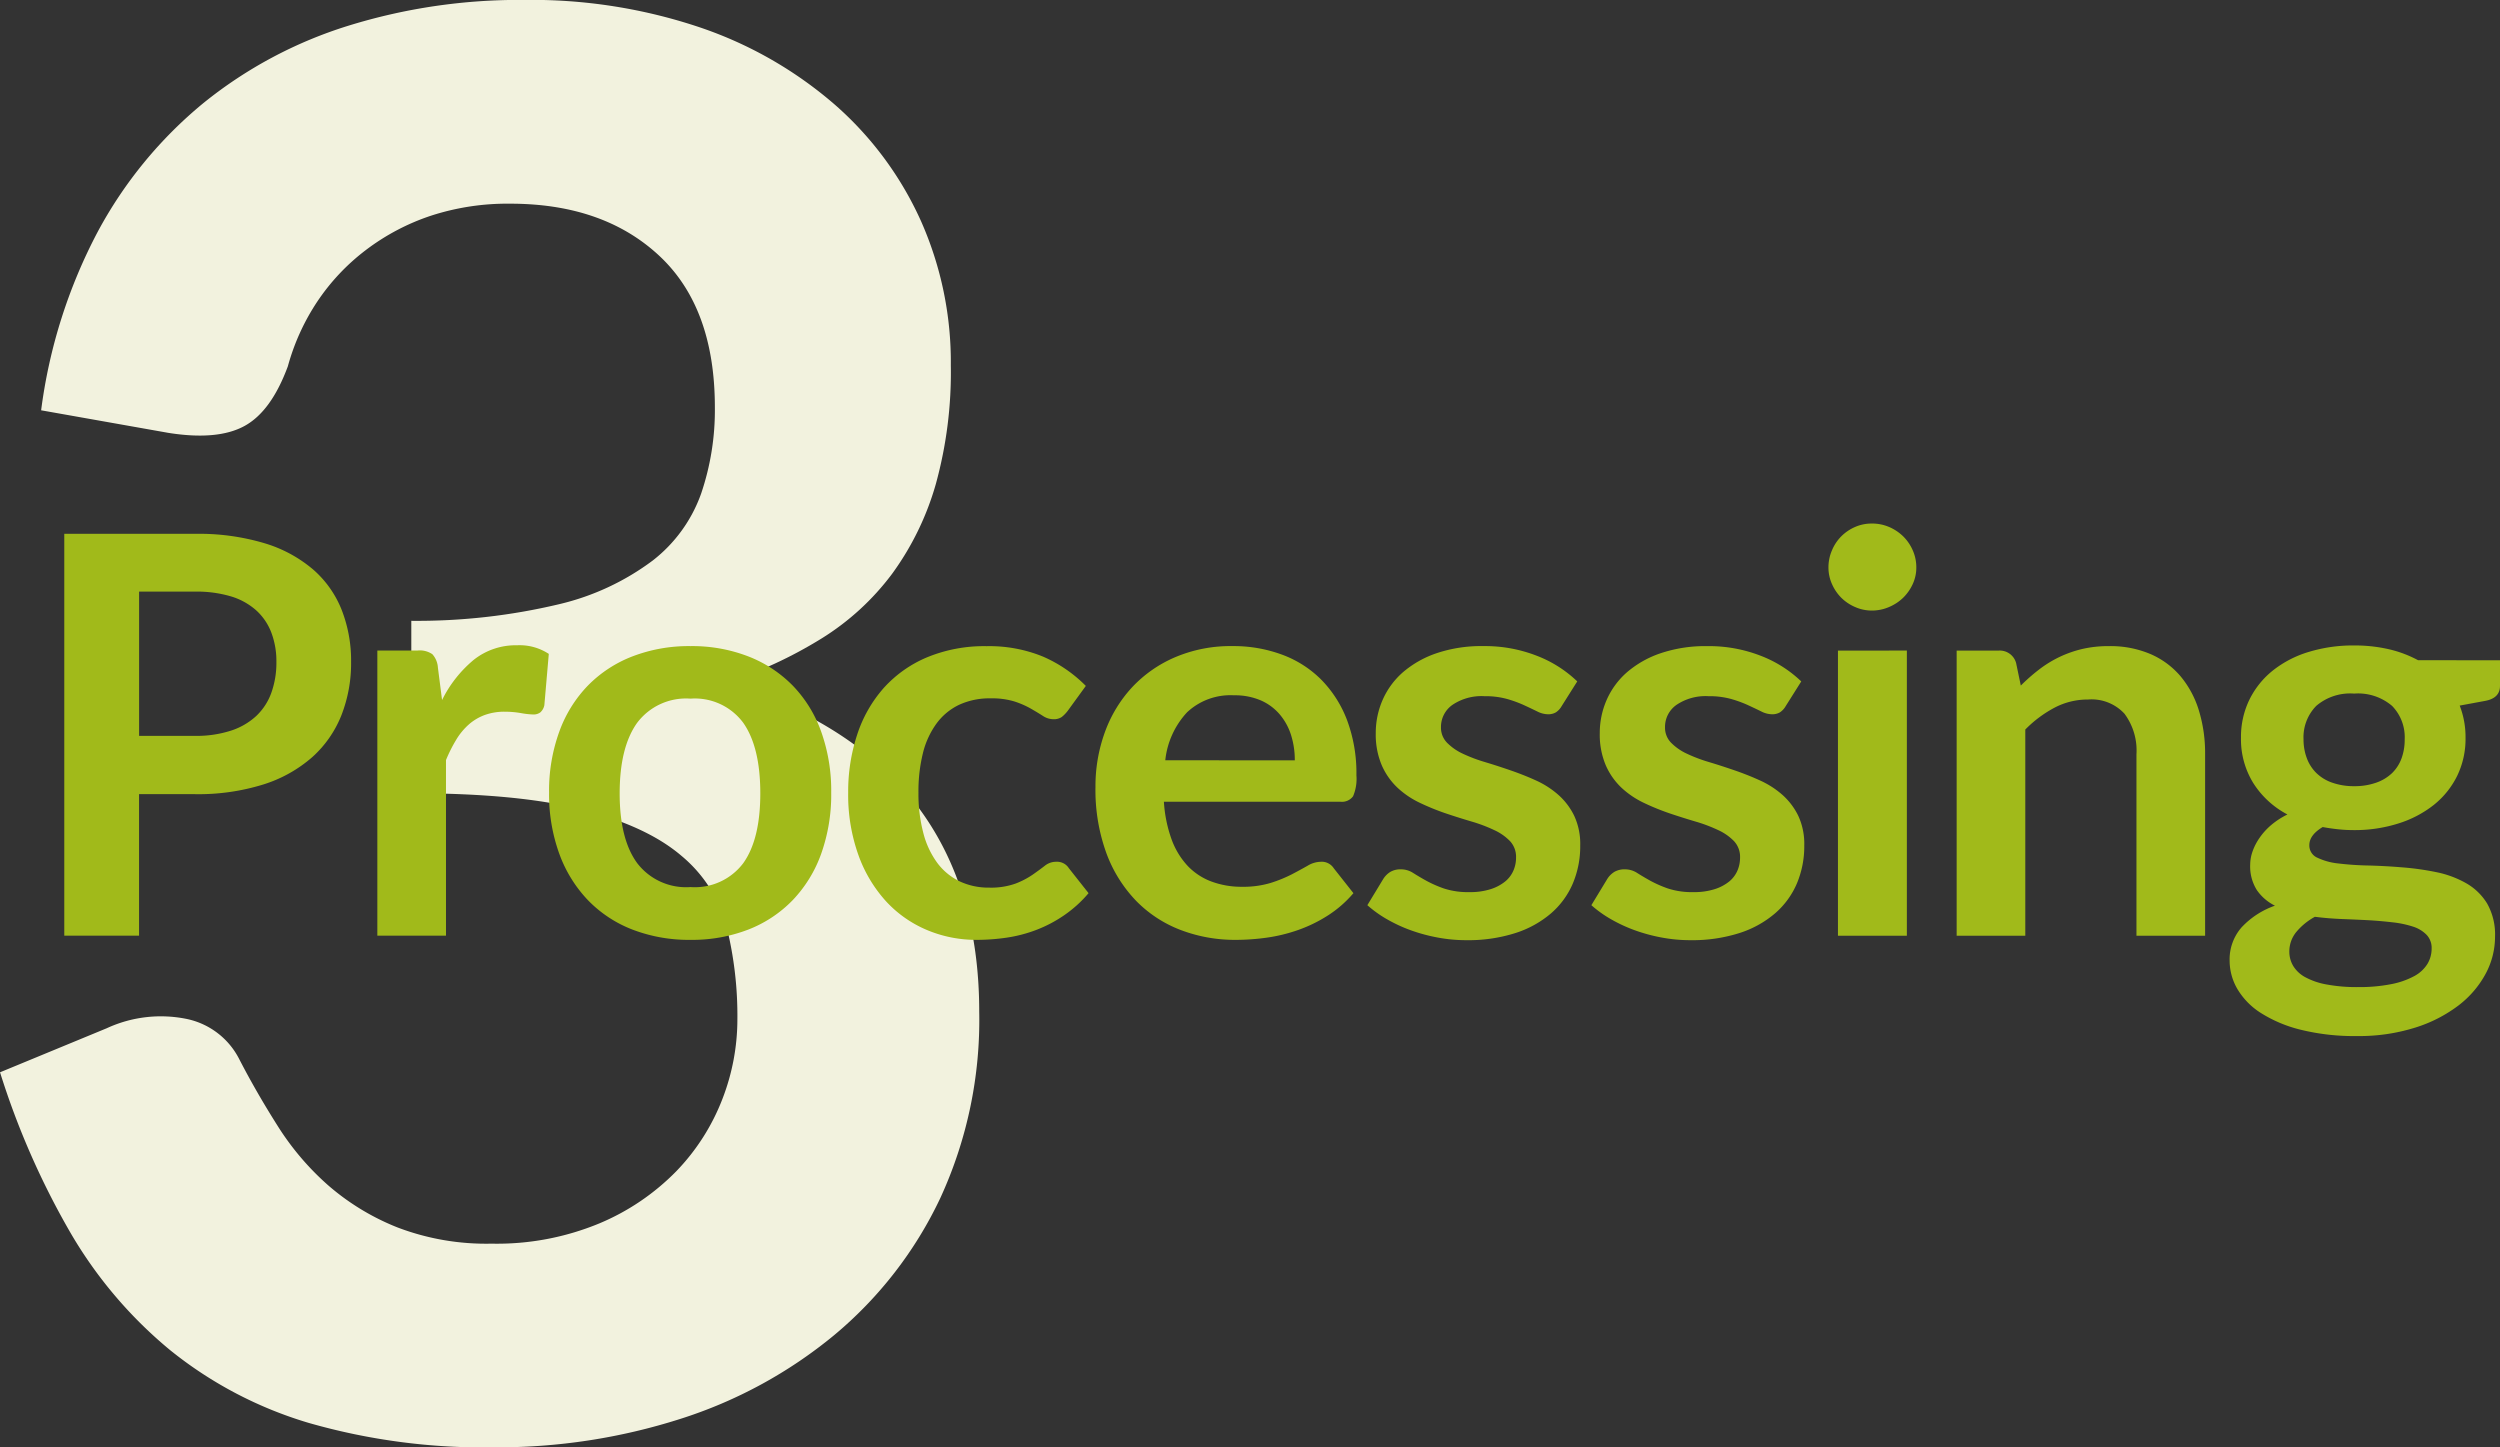 <svg id="_3rd_process" data-name="3rd_process" xmlns="http://www.w3.org/2000/svg" width="280.871" height="162.6" viewBox="0 0 280.871 162.6">
  <rect x="0" y="0" width="280.871" height="162.6" fill="#333333" stroke="none"/>
  <path id="Path_116" data-name="Path 116" d="M271.305-180.473a59.1,59.1,0,0,1,6.381-20.1,48.183,48.183,0,0,1,11.845-14.412,48.976,48.976,0,0,1,16.281-8.691,64.815,64.815,0,0,1,19.728-2.9,59.321,59.321,0,0,1,19.876,3.117,45.241,45.241,0,0,1,15.109,8.691A38.178,38.178,0,0,1,370.17-201.7a39.045,39.045,0,0,1,3.337,16.171,47.242,47.242,0,0,1-1.686,13.348,31.93,31.93,0,0,1-4.915,10.085,28.907,28.907,0,0,1-7.921,7.26,49.266,49.266,0,0,1-10.671,4.951q14.3,4.511,21.342,13.752t7.042,23.213a47.838,47.838,0,0,1-4.4,21.012,45.086,45.086,0,0,1-11.881,15.328,51.728,51.728,0,0,1-17.308,9.425,67.339,67.339,0,0,1-20.866,3.19,71.141,71.141,0,0,1-20.9-2.75,45.38,45.38,0,0,1-15.512-8.141,49.188,49.188,0,0,1-11.222-13.2,89.171,89.171,0,0,1-7.921-18.042l11.992-4.951a14.475,14.475,0,0,1,8.874-1.064,8.577,8.577,0,0,1,5.977,4.475c1.32,2.567,2.786,5.1,4.364,7.59a30.572,30.572,0,0,0,5.648,6.638,27.061,27.061,0,0,0,7.773,4.731,27.969,27.969,0,0,0,10.6,1.833,30.059,30.059,0,0,0,12.1-2.274,26.317,26.317,0,0,0,8.654-5.868,24.193,24.193,0,0,0,5.171-8.1,24.8,24.8,0,0,0,1.687-8.948,41.634,41.634,0,0,0-1.21-10.414,15.366,15.366,0,0,0-5.061-7.958c-2.567-2.2-6.233-3.923-11.038-5.171s-11.258-1.87-19.325-1.87V-156.82a68.817,68.817,0,0,0,16.612-1.87,28.383,28.383,0,0,0,10.524-4.915,16.5,16.5,0,0,0,5.428-7.517,29.139,29.139,0,0,0,1.54-9.681q0-11.222-6.271-17.052T324-203.686a27.731,27.731,0,0,0-8.911,1.356,25.27,25.27,0,0,0-7.3,3.851,24.061,24.061,0,0,0-5.464,5.8,25.072,25.072,0,0,0-3.3,7.26c-1.246,3.373-2.86,5.61-4.877,6.711s-4.877,1.356-8.544.771Z" transform="translate(-266.684 226.569)" fill="#f2f2de"/>
  <path id="Path_117" data-name="Path 117" d="M287.146-178.549a25.76,25.76,0,0,1,7.837,1.062,15.073,15.073,0,0,1,5.464,2.966,11.76,11.76,0,0,1,3.2,4.559,15.679,15.679,0,0,1,1.042,5.808,16.02,16.02,0,0,1-1.093,6,12.514,12.514,0,0,1-3.279,4.7,15.241,15.241,0,0,1-5.475,3.06,24.516,24.516,0,0,1-7.7,1.093h-6.276V-133.4h-8.4v-45.15Zm0,22.7a12.662,12.662,0,0,0,4.028-.583,7.647,7.647,0,0,0,2.861-1.655,6.7,6.7,0,0,0,1.7-2.623,10.009,10.009,0,0,0,.562-3.445,9.1,9.1,0,0,0-.562-3.279,6.489,6.489,0,0,0-1.686-2.5,7.521,7.521,0,0,0-2.841-1.582,13.448,13.448,0,0,0-4.059-.541h-6.276v16.205Z" transform="translate(-265.244 238.524)" fill="#a1ba1a"/>
  <path id="Path_118" data-name="Path 118" d="M307.9-162.373a13.829,13.829,0,0,1,3.56-4.517,7.584,7.584,0,0,1,4.871-1.634,5.954,5.954,0,0,1,3.56.968l-.5,5.776a1.47,1.47,0,0,1-.447.791,1.267,1.267,0,0,1-.8.24,9.085,9.085,0,0,1-1.384-.156,10.715,10.715,0,0,0-1.8-.156,6.466,6.466,0,0,0-2.279.375,5.7,5.7,0,0,0-1.79,1.072,7.357,7.357,0,0,0-1.405,1.707,16.625,16.625,0,0,0-1.145,2.279V-135.9h-7.712v-32.036h4.527a2.494,2.494,0,0,1,1.655.416,2.491,2.491,0,0,1,.624,1.52Z" transform="translate(-258.235 241.02)" fill="#a1ba1a"/>
  <path id="Path_119" data-name="Path 119" d="M331.969-141.378a6.8,6.8,0,0,0,5.923-2.685q1.92-2.687,1.915-7.868t-1.915-7.9a6.764,6.764,0,0,0-5.923-2.716,6.877,6.877,0,0,0-6.006,2.726q-1.95,2.731-1.956,7.89t1.956,7.847a6.913,6.913,0,0,0,6.006,2.706m0-27.071a17.492,17.492,0,0,1,6.485,1.155,14.167,14.167,0,0,1,4.995,3.279,14.369,14.369,0,0,1,3.2,5.183,19.712,19.712,0,0,1,1.124,6.838,19.817,19.817,0,0,1-1.124,6.869,14.7,14.7,0,0,1-3.2,5.214,13.988,13.988,0,0,1-4.995,3.31,17.517,17.517,0,0,1-6.485,1.155,17.691,17.691,0,0,1-6.526-1.155,13.935,13.935,0,0,1-5.006-3.31,14.883,14.883,0,0,1-3.216-5.214,19.552,19.552,0,0,1-1.145-6.869,19.448,19.448,0,0,1,1.145-6.838,14.548,14.548,0,0,1,3.216-5.183,14.112,14.112,0,0,1,5.006-3.279A17.665,17.665,0,0,1,331.969-168.449Z" transform="translate(-254.388 241.038)" fill="#a1ba1a"/>
  <path id="Path_120" data-name="Path 120" d="M367.645-161.174a3.863,3.863,0,0,1-.666.687,1.57,1.57,0,0,1-.958.25,2.126,2.126,0,0,1-1.155-.365q-.562-.36-1.343-.812a9.949,9.949,0,0,0-1.852-.812,8.576,8.576,0,0,0-2.675-.353,8.14,8.14,0,0,0-3.56.728,6.749,6.749,0,0,0-2.539,2.113,9.467,9.467,0,0,0-1.52,3.32,17.944,17.944,0,0,0-.5,4.424,17.3,17.3,0,0,0,.552,4.559A9.726,9.726,0,0,0,353-144.084a6.789,6.789,0,0,0,2.5,2.061,7.576,7.576,0,0,0,3.31.708,8.212,8.212,0,0,0,2.987-.458,9.342,9.342,0,0,0,1.915-1c.521-.365.979-.7,1.364-1a2.024,2.024,0,0,1,1.29-.447,1.564,1.564,0,0,1,1.405.718l2.217,2.81a13.908,13.908,0,0,1-2.779,2.508,14.972,14.972,0,0,1-3.1,1.624,15.863,15.863,0,0,1-3.31.864,23.427,23.427,0,0,1-3.393.25,14.207,14.207,0,0,1-5.589-1.114,13.2,13.2,0,0,1-4.59-3.226,15.448,15.448,0,0,1-3.1-5.2,20.063,20.063,0,0,1-1.145-7,20.392,20.392,0,0,1,1.02-6.547,14.817,14.817,0,0,1,2.976-5.214,13.648,13.648,0,0,1,4.871-3.445,16.776,16.776,0,0,1,6.682-1.249,15.915,15.915,0,0,1,6.3,1.155,15.331,15.331,0,0,1,4.85,3.31Z" transform="translate(-247.69 241.038)" fill="#a1ba1a"/>
  <path id="Path_121" data-name="Path 121" d="M372.912-150.964a15.122,15.122,0,0,0,.874,4.256,8.727,8.727,0,0,0,1.811,2.966,7.1,7.1,0,0,0,2.675,1.749,9.671,9.671,0,0,0,3.413.583,10.637,10.637,0,0,0,3.236-.437,15.261,15.261,0,0,0,2.374-.968q1.013-.532,1.778-.968a2.963,2.963,0,0,1,1.479-.437,1.6,1.6,0,0,1,1.436.718l2.217,2.81a12.83,12.83,0,0,1-2.873,2.508,16.026,16.026,0,0,1-3.321,1.624,18.236,18.236,0,0,1-3.528.864,25.384,25.384,0,0,1-3.486.25,17.106,17.106,0,0,1-6.214-1.114,13.909,13.909,0,0,1-5-3.279,15.369,15.369,0,0,1-3.341-5.371,20.749,20.749,0,0,1-1.218-7.41,17.757,17.757,0,0,1,1.062-6.172,14.851,14.851,0,0,1,3.049-5.027,14.309,14.309,0,0,1,4.84-3.382,15.912,15.912,0,0,1,6.443-1.249,15.673,15.673,0,0,1,5.589.968,12.141,12.141,0,0,1,4.4,2.82,13.119,13.119,0,0,1,2.894,4.559,17.027,17.027,0,0,1,1.04,6.172,4.981,4.981,0,0,1-.375,2.352,1.555,1.555,0,0,1-1.436.614Zm14.706-4.652a9.315,9.315,0,0,0-.417-2.831,6.679,6.679,0,0,0-1.269-2.321,5.86,5.86,0,0,0-2.134-1.582,7.37,7.37,0,0,0-3.017-.572,7.126,7.126,0,0,0-5.256,1.9,9.338,9.338,0,0,0-2.457,5.4Z" transform="translate(-242.15 241.038)" fill="#a1ba1a"/>
  <path id="Path_122" data-name="Path 122" d="M411.508-161.7a2.023,2.023,0,0,1-.656.7,1.7,1.7,0,0,1-.873.209,2.75,2.75,0,0,1-1.2-.312c-.426-.209-.925-.448-1.489-.708a13.413,13.413,0,0,0-1.915-.7,9.22,9.22,0,0,0-2.55-.312,5.84,5.84,0,0,0-3.57.968,3.018,3.018,0,0,0-1.3,2.529,2.4,2.4,0,0,0,.676,1.727,6.083,6.083,0,0,0,1.78,1.239,17.382,17.382,0,0,0,2.509.947c.937.281,1.893.593,2.861.927s1.916.707,2.853,1.134a10.061,10.061,0,0,1,2.518,1.624,7.543,7.543,0,0,1,1.78,2.363,7.481,7.481,0,0,1,.667,3.31,10.773,10.773,0,0,1-.823,4.256,9.212,9.212,0,0,1-2.455,3.372,11.549,11.549,0,0,1-4.008,2.217,17.447,17.447,0,0,1-5.515.8,17.431,17.431,0,0,1-3.227-.3,19.048,19.048,0,0,1-3.029-.822,16.853,16.853,0,0,1-2.685-1.249,13.092,13.092,0,0,1-2.174-1.561l1.78-2.935a2.505,2.505,0,0,1,.812-.812,2.274,2.274,0,0,1,1.187-.281,2.5,2.5,0,0,1,1.363.406c.427.27.915.562,1.479.874a13.326,13.326,0,0,0,1.987.874,8.715,8.715,0,0,0,2.883.406,7.516,7.516,0,0,0,2.363-.333A5,5,0,0,0,405.16-142a3.239,3.239,0,0,0,.937-1.239,3.651,3.651,0,0,0,.292-1.446,2.588,2.588,0,0,0-.667-1.842,5.843,5.843,0,0,0-1.78-1.249,17.065,17.065,0,0,0-2.529-.958c-.947-.281-1.915-.583-2.9-.915a27,27,0,0,1-2.9-1.177,9.882,9.882,0,0,1-2.529-1.7,7.708,7.708,0,0,1-1.78-2.529,8.832,8.832,0,0,1-.677-3.622,9.241,9.241,0,0,1,.781-3.747,8.83,8.83,0,0,1,2.3-3.112,11.417,11.417,0,0,1,3.778-2.123,15.712,15.712,0,0,1,5.226-.791,15.986,15.986,0,0,1,6.025,1.093,13.6,13.6,0,0,1,4.527,2.873Z" transform="translate(-236.063 241.038)" fill="#a1ba1a"/>
  <path id="Path_123" data-name="Path 123" d="M431.662-161.7a2.034,2.034,0,0,1-.656.7,1.7,1.7,0,0,1-.874.209,2.741,2.741,0,0,1-1.2-.312c-.427-.209-.927-.448-1.489-.708a13.474,13.474,0,0,0-1.915-.7,9.221,9.221,0,0,0-2.55-.312,5.837,5.837,0,0,0-3.569.968,3.016,3.016,0,0,0-1.3,2.529,2.4,2.4,0,0,0,.677,1.727,6.05,6.05,0,0,0,1.78,1.239,17.363,17.363,0,0,0,2.508.947c.937.281,1.895.593,2.863.927s1.915.707,2.851,1.134a10.068,10.068,0,0,1,2.519,1.624,7.562,7.562,0,0,1,1.78,2.363,7.482,7.482,0,0,1,.666,3.31,10.794,10.794,0,0,1-.822,4.256,9.216,9.216,0,0,1-2.457,3.372,11.531,11.531,0,0,1-4.007,2.217,17.449,17.449,0,0,1-5.517.8,17.426,17.426,0,0,1-3.226-.3,19.05,19.05,0,0,1-3.029-.822,16.855,16.855,0,0,1-2.685-1.249,13.1,13.1,0,0,1-2.176-1.561l1.78-2.935a2.5,2.5,0,0,1,.812-.812,2.276,2.276,0,0,1,1.186-.281,2.511,2.511,0,0,1,1.364.406c.427.27.916.562,1.477.874a13.406,13.406,0,0,0,1.988.874,8.71,8.71,0,0,0,2.883.406,7.521,7.521,0,0,0,2.363-.333,4.994,4.994,0,0,0,1.624-.853,3.239,3.239,0,0,0,.937-1.239,3.672,3.672,0,0,0,.291-1.446,2.587,2.587,0,0,0-.666-1.842,5.874,5.874,0,0,0-1.78-1.249,17.115,17.115,0,0,0-2.529-.958c-.948-.281-1.916-.583-2.9-.915a26.991,26.991,0,0,1-2.9-1.177,9.881,9.881,0,0,1-2.529-1.7,7.689,7.689,0,0,1-1.78-2.529,8.811,8.811,0,0,1-.677-3.622,9.221,9.221,0,0,1,.781-3.747,8.83,8.83,0,0,1,2.3-3.112,11.391,11.391,0,0,1,3.778-2.123,15.709,15.709,0,0,1,5.224-.791,15.993,15.993,0,0,1,6.026,1.093,13.608,13.608,0,0,1,4.527,2.873Z" transform="translate(-231.046 241.038)" fill="#a1ba1a"/>
  <path id="Path_124" data-name="Path 124" d="M441.031-174.541a4.41,4.41,0,0,1-.406,1.873,5.159,5.159,0,0,1-1.072,1.53,5.169,5.169,0,0,1-1.582,1.04,4.852,4.852,0,0,1-1.936.4,4.648,4.648,0,0,1-1.885-.4,5,5,0,0,1-1.55-1.04,5.043,5.043,0,0,1-1.04-1.53,4.537,4.537,0,0,1-.4-1.873,4.827,4.827,0,0,1,.4-1.936,4.924,4.924,0,0,1,1.04-1.561,5.032,5.032,0,0,1,1.55-1.052,4.639,4.639,0,0,1,1.885-.385,4.844,4.844,0,0,1,1.936.385,5.2,5.2,0,0,1,1.582,1.052,5.027,5.027,0,0,1,1.072,1.561,4.69,4.69,0,0,1,.406,1.936m-1.062,9.336v32.036h-7.743V-165.2Z" transform="translate(-225.736 238.294)" fill="#a1ba1a"/>
  <path id="Path_125" data-name="Path 125" d="M449.9-164.015a20.875,20.875,0,0,1,2.049-1.8,12.9,12.9,0,0,1,2.279-1.405,12.749,12.749,0,0,1,2.572-.905,12.9,12.9,0,0,1,3-.322,11.484,11.484,0,0,1,4.652.884,9.21,9.21,0,0,1,3.393,2.5,10.972,10.972,0,0,1,2.061,3.841,16.36,16.36,0,0,1,.7,4.923v20.389h-7.712V-156.3a6.91,6.91,0,0,0-1.344-4.549,5.022,5.022,0,0,0-4.089-1.6,8.027,8.027,0,0,0-3.748.905,13.392,13.392,0,0,0-3.308,2.467v23.168h-7.712v-32.036h4.714a1.9,1.9,0,0,1,1.967,1.405Z" transform="translate(-222.866 241.038)" fill="#a1ba1a"/>
  <path id="Path_126" data-name="Path 126" d="M497.625-166.844v2.873q0,1.373-1.655,1.686l-2.873.531a9.746,9.746,0,0,1,.656,3.622,9.511,9.511,0,0,1-.947,4.288,9.594,9.594,0,0,1-2.644,3.269,12.349,12.349,0,0,1-3.975,2.071,16.186,16.186,0,0,1-4.955.739,17.007,17.007,0,0,1-1.811-.094q-.875-.094-1.717-.25-1.5.9-1.5,2.03a1.494,1.494,0,0,0,.9,1.415,7.246,7.246,0,0,0,2.352.646,33.3,33.3,0,0,0,3.341.229c1.249.031,2.529.1,3.841.209a30.726,30.726,0,0,1,3.841.541,11.268,11.268,0,0,1,3.341,1.239,6.558,6.558,0,0,1,2.363,2.289,7.069,7.069,0,0,1,.884,3.737,8.784,8.784,0,0,1-1.04,4.122,11.107,11.107,0,0,1-3.029,3.559,15.8,15.8,0,0,1-4.871,2.508,21,21,0,0,1-6.578.958,25.08,25.08,0,0,1-6.307-.708,15.022,15.022,0,0,1-4.465-1.873,8.079,8.079,0,0,1-2.654-2.7,6.331,6.331,0,0,1-.874-3.185,5.445,5.445,0,0,1,1.364-3.768,9.371,9.371,0,0,1,3.726-2.414,5.384,5.384,0,0,1-2.03-1.749,4.989,4.989,0,0,1-.749-2.873,4.54,4.54,0,0,1,.271-1.489,6.3,6.3,0,0,1,.781-1.509,7.421,7.421,0,0,1,1.29-1.426,8.929,8.929,0,0,1,1.842-1.2,10.09,10.09,0,0,1-3.819-3.5,9.342,9.342,0,0,1-1.4-5.121,9.545,9.545,0,0,1,.958-4.3,9.606,9.606,0,0,1,2.654-3.279,12.08,12.08,0,0,1,4.028-2.071,17.058,17.058,0,0,1,5.068-.718,17.054,17.054,0,0,1,3.872.416,13.162,13.162,0,0,1,3.31,1.239Zm-7.681,32.379a2.133,2.133,0,0,0-.562-1.53,3.694,3.694,0,0,0-1.53-.927,11.259,11.259,0,0,0-2.259-.478c-.863-.1-1.779-.187-2.746-.24s-1.967-.094-3-.135-2.041-.125-3.019-.25a7.184,7.184,0,0,0-2.071,1.686,3.436,3.436,0,0,0-.8,2.248,3.1,3.1,0,0,0,.427,1.571,3.53,3.53,0,0,0,1.343,1.27,7.937,7.937,0,0,0,2.383.822,18.453,18.453,0,0,0,3.591.3,18.274,18.274,0,0,0,3.716-.333,9,9,0,0,0,2.582-.906,3.879,3.879,0,0,0,1.478-1.374A3.337,3.337,0,0,0,489.944-134.465ZM481.232-152.7a7.239,7.239,0,0,0,2.5-.4,4.918,4.918,0,0,0,1.77-1.072,4.453,4.453,0,0,0,1.062-1.655,6.084,6.084,0,0,0,.353-2.123,5.033,5.033,0,0,0-1.415-3.768,5.881,5.881,0,0,0-4.268-1.384,5.85,5.85,0,0,0-4.256,1.384,5.035,5.035,0,0,0-1.426,3.768,5.962,5.962,0,0,0,.365,2.092,4.56,4.56,0,0,0,1.062,1.665,4.765,4.765,0,0,0,1.78,1.093A7.241,7.241,0,0,0,481.232-152.7Z" transform="translate(-216.754 241.026)" fill="#a1ba1a"/>
</svg>
